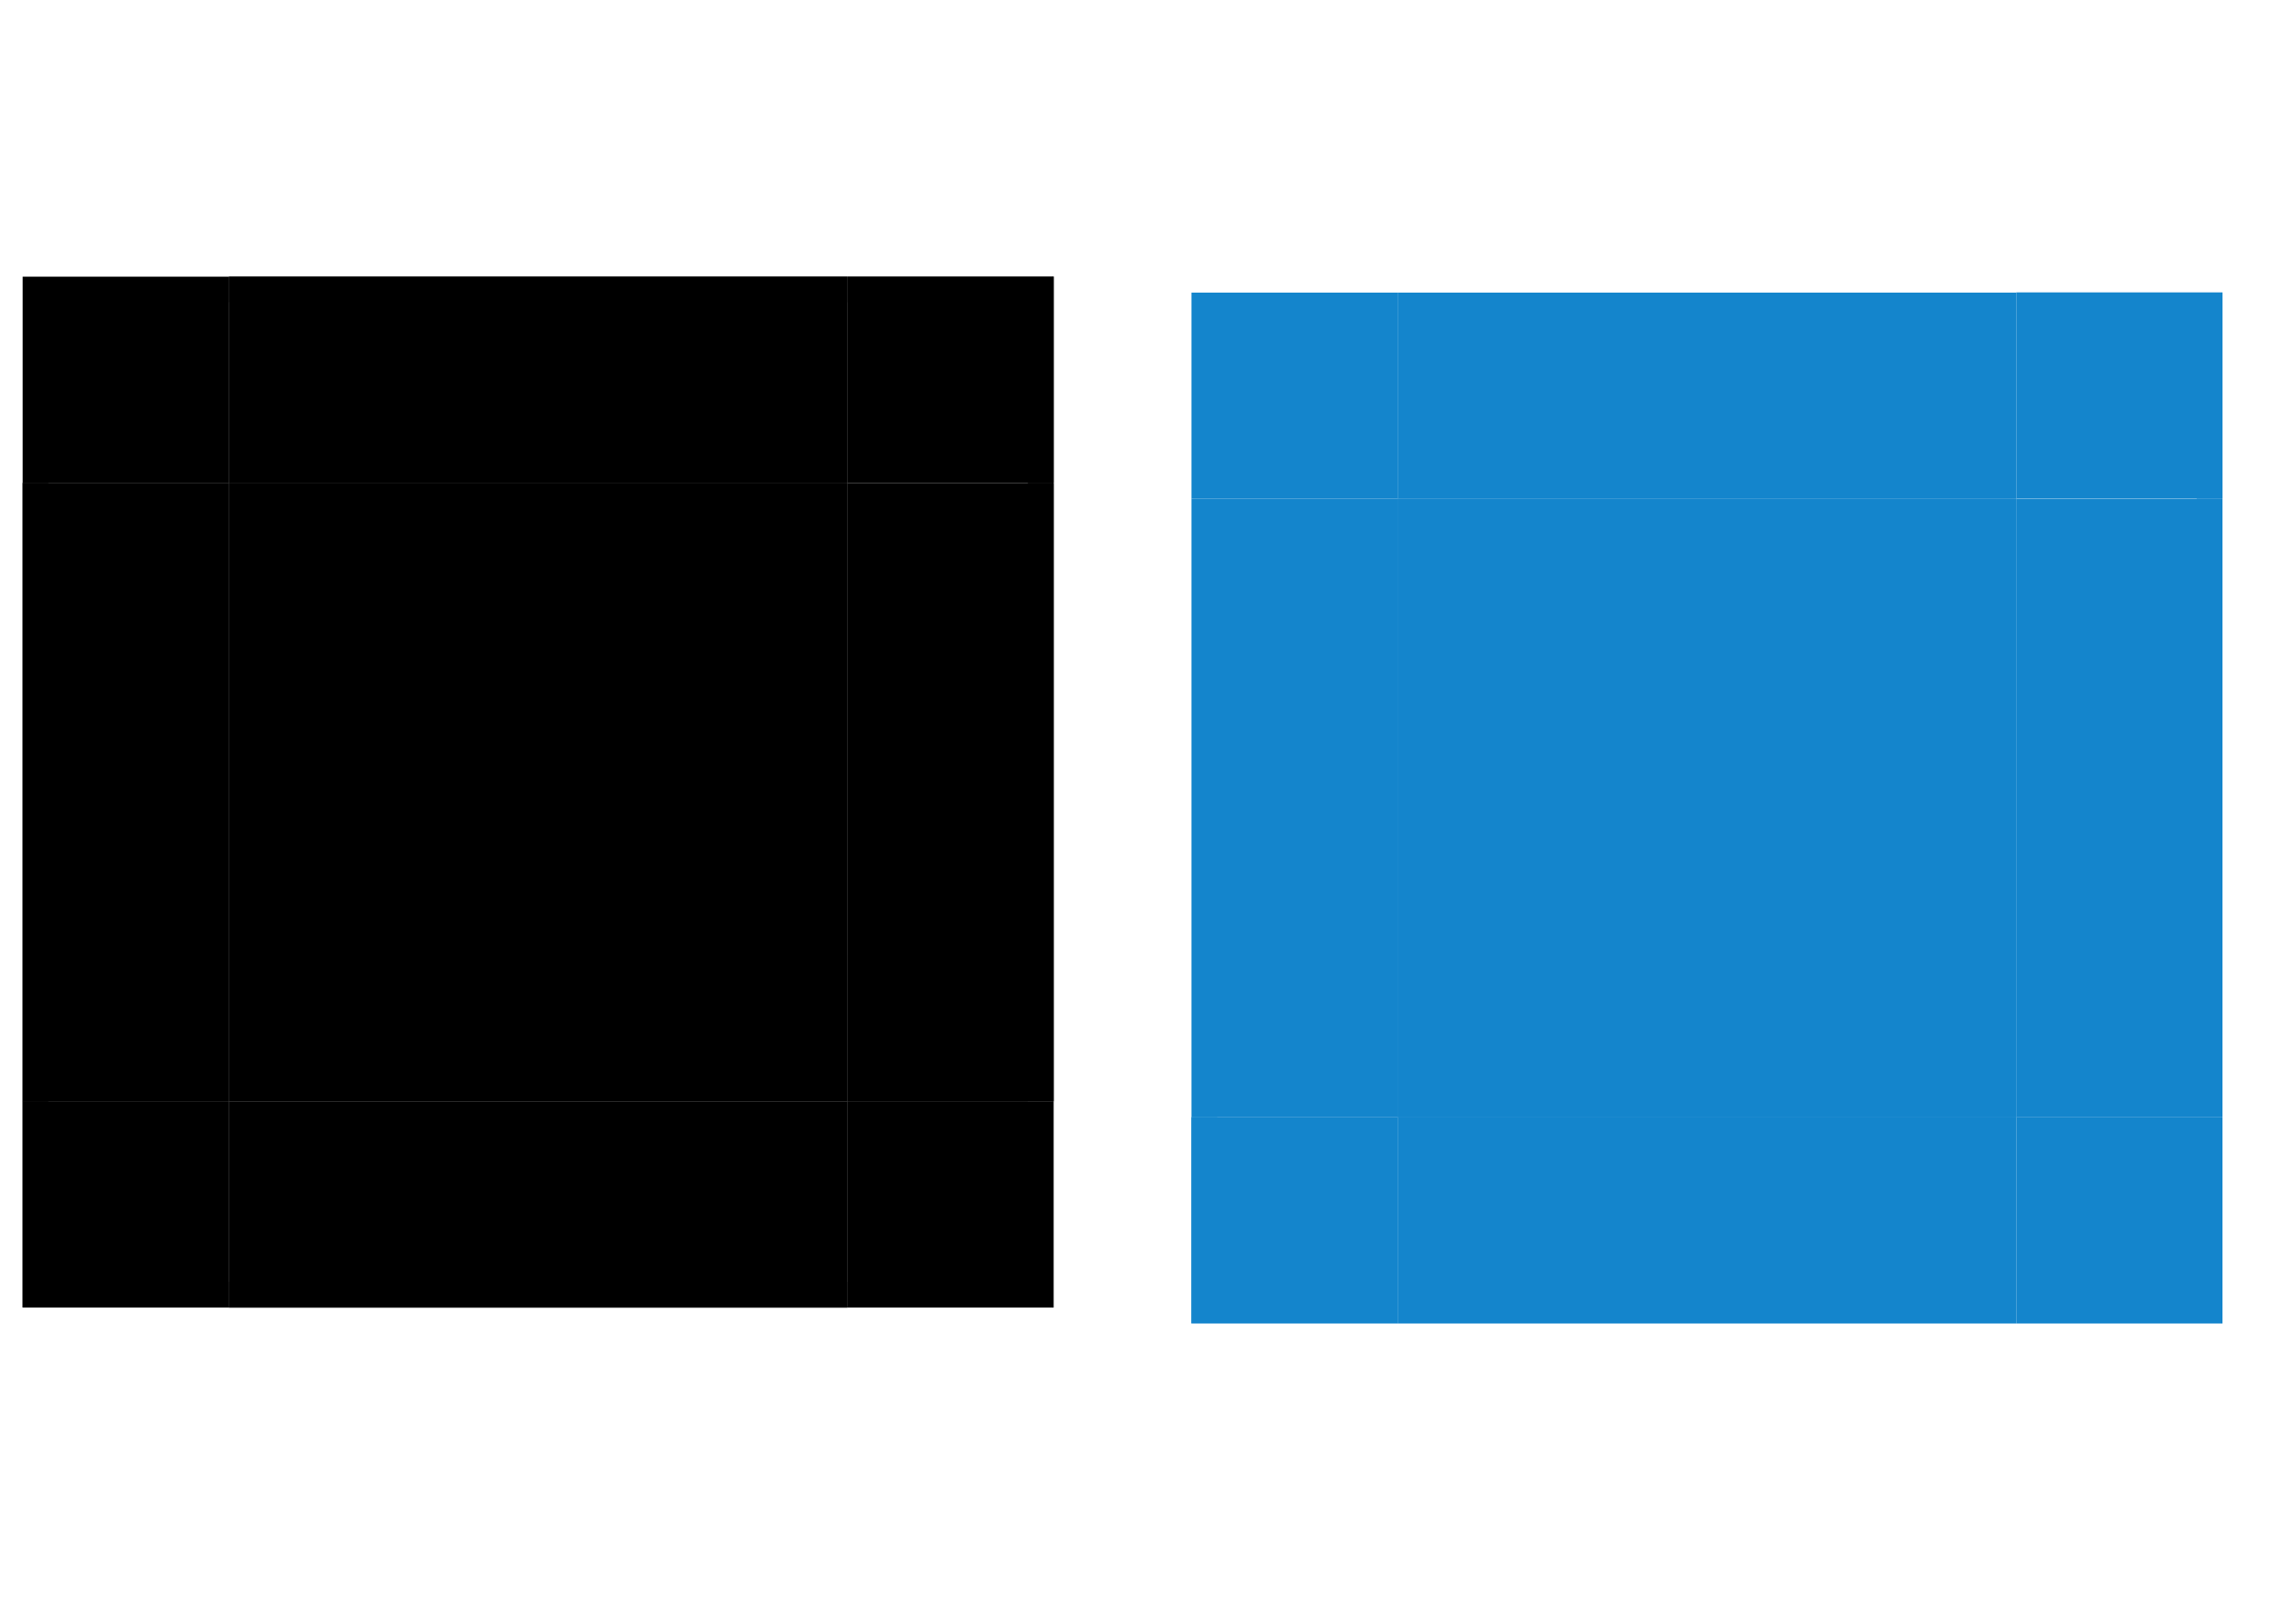 <?xml version="1.0" encoding="UTF-8" standalone="no"?>
<!-- Created with Inkscape (http://www.inkscape.org/) -->

<svg
   xmlns:osb="http://www.openswatchbook.org/uri/2009/osb"
   xmlns:dc="http://purl.org/dc/elements/1.1/"
   xmlns:cc="http://creativecommons.org/ns#"
   xmlns:rdf="http://www.w3.org/1999/02/22-rdf-syntax-ns#"
   xmlns:svg="http://www.w3.org/2000/svg"
   xmlns="http://www.w3.org/2000/svg"
   xmlns:xlink="http://www.w3.org/1999/xlink"
   xmlns:sodipodi="http://sodipodi.sourceforge.net/DTD/sodipodi-0.dtd"
   xmlns:inkscape="http://www.inkscape.org/namespaces/inkscape"
   id="svg2"
   width="89"
   viewBox="0 0 89 63"
   version="1.1"
   height="63"
   inkscape:version="0.92.1 r"
   sodipodi:docname="button.svg">
  <sodipodi:namedview
     pagecolor="#ffffff"
     bordercolor="#666666"
     borderopacity="1"
     objecttolerance="10"
     gridtolerance="10"
     guidetolerance="10"
     inkscape:pageopacity="0"
     inkscape:pageshadow="2"
     inkscape:window-width="1709"
     inkscape:window-height="997"
     id="namedview4532"
     showgrid="false"
     inkscape:zoom="12.944953"
     inkscape:cx="72.872024"
     inkscape:cy="34.105542"
     inkscape:current-layer="svg2"
     inkscape:measure-start="0,0"
     inkscape:measure-end="0,0"
     inkscape:pagecheckerboard="true"
     inkscape:window-x="84"
     inkscape:window-y="73"
     inkscape:window-maximized="0" />
  <defs
     id="defs4">
    <linearGradient
       id="linearGradient2237"
       osb:paint="solid">
      <stop
         style="stop-color:#000000;stop-opacity:1;"
         offset="0"
         id="stop2235" />
    </linearGradient>
    <linearGradient
       id="linearGradient2231"
       osb:paint="solid">
      <stop
         style="stop-color:#2a2a2a;stop-opacity:1;"
         offset="0"
         id="stop2229" />
    </linearGradient>
    <linearGradient
       id="linearGradient6136"
       osb:paint="solid">
      <stop
         style="stop-color:#4c616e;stop-opacity:1;"
         offset="0"
         id="stop6134" />
    </linearGradient>
    <linearGradient
       id="linearGradient6130"
       osb:paint="solid">
      <stop
         style="stop-color:#1b1b1b;stop-opacity:1;"
         offset="0"
         id="stop6128" />
    </linearGradient>
    <linearGradient
       id="linearGradient6124"
       osb:paint="solid">
      <stop
         style="stop-color:#2a2a2a;stop-opacity:1;"
         offset="0"
         id="stop6122" />
    </linearGradient>
    <linearGradient
       id="linearGradient6118"
       osb:paint="solid">
      <stop
         style="stop-color:#2a2a2a;stop-opacity:1;"
         offset="0"
         id="stop6116" />
    </linearGradient>
    <linearGradient
       id="linearGradient6112"
       osb:paint="solid">
      <stop
         style="stop-color:#2a2a2a;stop-opacity:1;"
         offset="0"
         id="stop6110" />
    </linearGradient>
    <linearGradient
       id="linearGradient6106"
       osb:paint="solid">
      <stop
         style="stop-color:#2a2a2a;stop-opacity:1;"
         offset="0"
         id="stop6104" />
    </linearGradient>
    <linearGradient
       id="linearGradient6100"
       osb:paint="solid">
      <stop
         style="stop-color:#2a2a2a;stop-opacity:1;"
         offset="0"
         id="stop6098" />
    </linearGradient>
    <linearGradient
       id="linearGradient6094"
       osb:paint="solid">
      <stop
         style="stop-color:#2a2a2a;stop-opacity:1;"
         offset="0"
         id="stop6092" />
    </linearGradient>
    <linearGradient
       id="linearGradient6088"
       osb:paint="solid">
      <stop
         style="stop-color:#2a2a2a;stop-opacity:1;"
         offset="0"
         id="stop6086" />
    </linearGradient>
    <linearGradient
       id="linearGradient6082"
       osb:paint="solid">
      <stop
         style="stop-color:#2a2a2a;stop-opacity:1;"
         offset="0"
         id="stop6080" />
    </linearGradient>
    <linearGradient
       id="normal-0"
       osb:paint="solid">
      <stop
         style="stop-color:#000000;stop-opacity:1;"
         offset="0"
         id="stop6074" />
    </linearGradient>
    <linearGradient
       id="hoverdar-7"
       osb:paint="solid">
      <stop
         style="stop-color:#425561;stop-opacity:1;"
         offset="0"
         id="stop5232" />
    </linearGradient>
    <linearGradient
       id="focus-3"
       osb:paint="solid">
      <stop
         style="stop-color:#ef5ade;stop-opacity:1;"
         offset="0"
         id="stop5440" />
    </linearGradient>
    <linearGradient
       id="hoverborderdark-4"
       osb:paint="solid">
      <stop
         style="stop-color:#1b313d;stop-opacity:1;"
         offset="0"
         id="stop5352" />
    </linearGradient>
    <linearGradient
       id="hoverborder-8"
       osb:paint="solid">
      <stop
         style="stop-color:#1485cc;stop-opacity:1;"
         offset="0"
         id="stop5208" />
    </linearGradient>
    <linearGradient
       id="linearGradient4916"
       osb:paint="solid">
      <stop
         style="stop-color:#363636;stop-opacity:1;"
         offset="0"
         id="stop4914" />
    </linearGradient>
    <linearGradient
       id="linearGradient4890"
       osb:paint="solid">
      <stop
         style="stop-color:#363636;stop-opacity:1;"
         offset="0"
         id="stop4888" />
    </linearGradient>
    <linearGradient
       id="pressedborderlight-2"
       osb:paint="solid">
      <stop
         style="stop-color:#000000;stop-opacity:1;"
         offset="0"
         id="stop4850" />
    </linearGradient>
    <linearGradient
       id="linearGradient4842"
       osb:paint="solid">
      <stop
         style="stop-color:#2a2a2a;stop-opacity:1;"
         offset="0"
         id="stop4840" />
    </linearGradient>
    <linearGradient
       id="pressedborderdark-5"
       osb:paint="solid">
      <stop
         style="stop-color:#000000;stop-opacity:1;"
         offset="0"
         id="stop4834" />
    </linearGradient>
    <linearGradient
       id="linearGradient5365"
       osb:paint="solid">
      <stop
         style="stop-color:#000000;stop-opacity:1;"
         offset="0"
         id="stop5363" />
    </linearGradient>
    <linearGradient
       inkscape:collect="always"
       id="linearGradient5242">
      <stop
         style="stop-color:#272727;stop-opacity:1"
         offset="0"
         id="stop5238" />
      <stop
         id="stop5246"
         offset="0.473"
         style="stop-color:#2c2c2c;stop-opacity:1" />
      <stop
         style="stop-color:#2a2a2a;stop-opacity:1"
         offset="1"
         id="stop5240" />
    </linearGradient>
    <linearGradient
       id="pressed_border-0"
       osb:paint="solid">
      <stop
         style="stop-color:#000000;stop-opacity:0.722;"
         offset="0"
         id="stop4753" />
    </linearGradient>
    <linearGradient
       id="normal-border-0"
       osb:paint="solid">
      <stop
         style="stop-color:#000000;stop-opacity:0.718;"
         offset="0"
         id="stop4715" />
    </linearGradient>
    <linearGradient
       id="Pressed-7"
       osb:paint="solid">
      <stop
         id="stop7502"
         offset="0"
         stop-opacity=".894"
         style="stop-color:#000000;stop-opacity:0.721;" />
    </linearGradient>
    <linearGradient
       id="linearGradient4166-7"
       x1="395"
       x2="395"
       gradientTransform="translate(-501.414,-590.28)"
       gradientUnits="userSpaceOnUse"
       y2="608.36"
       y1="622.36">
      <stop
         id="stop4162-7"
         stop-color="#fff"
         offset="0"
         stop-opacity=".176" />
      <stop
         id="stop4164-9"
         offset="1"
         stop-opacity=".118" />
    </linearGradient>
    <linearGradient
       id="linearGradient3893-0"
       x1="415"
       x2="345"
       gradientUnits="userSpaceOnUse"
       y2="582.36"
       xlink:href="#linearGradient3887-7"
       y1="582.36" />
    <linearGradient
       id="linearGradient3887-7">
      <stop
         id="stop3889-9"
         stop-color="#fff"
         offset="0"
         stop-opacity=".392" />
      <stop
         id="stop3891-7"
         stop-color="#fff"
         offset="1"
         stop-opacity="0" />
    </linearGradient>
    <linearGradient
       id="linearGradient3917-6"
       x1="403"
       x2="403"
       gradientUnits="userSpaceOnUse"
       y2="586.36"
       xlink:href="#linearGradient3887-7"
       y1="600.36" />
    <linearGradient
       id="linearGradient3901-9"
       x1="405"
       x2="405"
       gradientTransform="matrix(1,0,0,-1,0,1178.7)"
       gradientUnits="userSpaceOnUse"
       y2="600.36"
       xlink:href="#linearGradient3887-7"
       y1="584.36" />
    <linearGradient
       id="linearGradient4094-6"
       x1="62"
       x2="62"
       gradientTransform="translate(-156.414,-7.92)"
       gradientUnits="userSpaceOnUse"
       y2="15"
       y1="5">
      <stop
         id="stop4082-8"
         stop-color="#fff"
         offset="0"
         stop-opacity=".706" />
      <stop
         id="stop4084-6"
         stop-color="#fff"
         offset="1"
         stop-opacity=".275" />
    </linearGradient>
    <linearGradient
       id="linearGradient5610"
       x1="538.36"
       x2="550.36"
       gradientUnits="userSpaceOnUse"
       y2="-131.43"
       xlink:href="#Hover-3"
       y1="-131.43" />
    <linearGradient
       id="Hover-3"
       osb:paint="solid">
      <stop
         id="stop5510"
         offset="0"
         stop-opacity=".494"
         style="stop-color:#ffffff;stop-opacity:1;" />
    </linearGradient>
    <linearGradient
       id="linearGradient5522"
       x1="550.36"
       x2="556.36"
       gradientTransform="matrix(0.5,0,0,0.5,-229.1,46.624)"
       gradientUnits="userSpaceOnUse"
       y2="-131.43"
       xlink:href="#Hover-3"
       y1="-131.43" />
    <linearGradient
       id="linearGradient5526"
       x1="550.36"
       x2="556.36"
       gradientTransform="matrix(0.5,0,0,0.5,-229.1,37.624)"
       gradientUnits="userSpaceOnUse"
       y2="-149.43"
       xlink:href="#Hover-3"
       y1="-149.43" />
    <linearGradient
       id="linearGradient5530"
       x1="532.36"
       x2="538.36"
       gradientTransform="matrix(0.5,0,0,0.5,-238.1,37.624)"
       gradientUnits="userSpaceOnUse"
       y2="-149.43"
       xlink:href="#Hover-3"
       y1="-149.43" />
    <linearGradient
       id="linearGradient5534"
       x1="532.36"
       x2="538.36"
       gradientTransform="matrix(0.5,0,0,0.5,-249.942,85.48)"
       gradientUnits="userSpaceOnUse"
       y2="-131.43"
       xlink:href="#Hover-3"
       y1="-131.43" />
    <linearGradient
       id="linearGradient5514"
       x1="134.43"
       x2="146.43"
       gradientTransform="matrix(2,0,0,2,-272.844,-1062.081)"
       gradientUnits="userSpaceOnUse"
       y2="544.36"
       xlink:href="#Hover-3"
       y1="544.36" />
    <linearGradient
       id="linearGradient7506"
       x1="128.43"
       x2="134.43"
       gradientUnits="userSpaceOnUse"
       y2="544.36"
       xlink:href="#Pressed-7"
       y1="544.36" />
    <linearGradient
       id="linearGradient7514"
       x1="602.36"
       x2="608.36"
       gradientTransform="matrix(0.5,0,0,0.5,-255.1,220.414)"
       gradientUnits="userSpaceOnUse"
       y2="-565"
       xlink:href="#Pressed-7"
       y1="-565" />
    <linearGradient
       id="linearGradient7516"
       x1="602.36"
       x2="608.36"
       gradientTransform="matrix(0.5,0,0,0.5,-255.1,211.414)"
       gradientUnits="userSpaceOnUse"
       y2="-583"
       xlink:href="#Pressed-7"
       y1="-583" />
    <linearGradient
       id="linearGradient7518"
       x1="584.36"
       x2="590.36"
       gradientTransform="matrix(0.5,0,0,0.5,-264.1,211.414)"
       gradientUnits="userSpaceOnUse"
       y2="-583"
       xlink:href="#Pressed-7"
       y1="-583" />
    <linearGradient
       id="linearGradient7520"
       x1="584.36"
       x2="590.36"
       gradientTransform="matrix(0.5,0,0,0.5,-264.1,220.414)"
       gradientUnits="userSpaceOnUse"
       y2="-565"
       xlink:href="#Pressed-7"
       y1="-565" />
    <linearGradient
       id="linearGradient7522"
       x1="568"
       x2="580"
       gradientUnits="userSpaceOnUse"
       y2="596.36"
       xlink:href="#Pressed-7"
       y1="596.36"
       gradientTransform="matrix(2,0,0,2,-1106.212,-1166.743)" />
    <linearGradient
       inkscape:collect="always"
       xlink:href="#hoverborder-8"
       id="linearGradient5220"
       gradientUnits="userSpaceOnUse"
       x1="-6.302"
       y1="-147.099"
       x2="17.698"
       y2="-147.099" />
    <linearGradient
       inkscape:collect="always"
       xlink:href="#hoverborder-8"
       id="linearGradient5228"
       gradientUnits="userSpaceOnUse"
       x1="-6.302"
       y1="-147.099"
       x2="17.698"
       y2="-147.099" />
    <linearGradient
       inkscape:collect="always"
       xlink:href="#hoverborder-8"
       id="linearGradient5236"
       gradientUnits="userSpaceOnUse"
       x1="-6.302"
       y1="-147.099"
       x2="17.698"
       y2="-147.099" />
    <linearGradient
       inkscape:collect="always"
       xlink:href="#hoverborder-8"
       id="linearGradient5240"
       gradientUnits="userSpaceOnUse"
       gradientTransform="translate(-23.389,-51.981)"
       x1="14.194"
       y1="-95.62"
       x2="15.194"
       y2="-95.62" />
    <linearGradient
       inkscape:collect="always"
       xlink:href="#hoverborder-8"
       id="linearGradient5252"
       gradientUnits="userSpaceOnUse"
       gradientTransform="translate(-23.389,-51.981)"
       x1="14.194"
       y1="-95.62"
       x2="15.194"
       y2="-95.62" />
    <linearGradient
       inkscape:collect="always"
       xlink:href="#hoverborder-8"
       id="linearGradient5260"
       gradientUnits="userSpaceOnUse"
       gradientTransform="translate(-23.389,-51.981)"
       x1="14.194"
       y1="-95.62"
       x2="15.194"
       y2="-95.62" />
    <linearGradient
       inkscape:collect="always"
       xlink:href="#hoverborder-8"
       id="linearGradient5268"
       gradientUnits="userSpaceOnUse"
       gradientTransform="translate(-23.389,-51.981)"
       x1="14.194"
       y1="-95.62"
       x2="15.194"
       y2="-95.62" />
    <linearGradient
       inkscape:collect="always"
       xlink:href="#linearGradient5242"
       id="linearGradient5332"
       gradientUnits="userSpaceOnUse"
       gradientTransform="translate(-28.895,-57.374)"
       x1="7.645"
       y1="14.657"
       x2="7.645"
       y2="38.621" />
    <linearGradient
       inkscape:collect="always"
       xlink:href="#pressedborderlight-2"
       id="linearGradient5334"
       gradientUnits="userSpaceOnUse"
       x1="54.493"
       y1="8.499"
       x2="78.493"
       y2="8.499" />
    <linearGradient
       inkscape:collect="always"
       xlink:href="#pressedborderdark-5"
       id="linearGradient5336"
       gradientUnits="userSpaceOnUse"
       x1="54.493"
       y1="8.499"
       x2="78.493"
       y2="8.499" />
    <linearGradient
       inkscape:collect="always"
       xlink:href="#pressedborderdark-5"
       id="linearGradient5338"
       gradientUnits="userSpaceOnUse"
       x1="54.493"
       y1="8.499"
       x2="78.493"
       y2="8.499" />
    <linearGradient
       inkscape:collect="always"
       xlink:href="#pressedborderlight-2"
       id="linearGradient5340"
       gradientUnits="userSpaceOnUse"
       x1="-51.503"
       y1="-13.403"
       x2="-43.503"
       y2="-13.403" />
    <linearGradient
       inkscape:collect="always"
       xlink:href="#pressedborderdark-5"
       id="linearGradient5342"
       gradientUnits="userSpaceOnUse"
       x1="-51.503"
       y1="-13.403"
       x2="-43.503"
       y2="-13.403" />
    <linearGradient
       inkscape:collect="always"
       xlink:href="#pressedborderdark-5"
       id="linearGradient5344"
       gradientUnits="userSpaceOnUse"
       x1="-51.503"
       y1="-13.403"
       x2="-43.503"
       y2="-13.403" />
    <linearGradient
       inkscape:collect="always"
       xlink:href="#pressedborderlight-2"
       id="linearGradient5346"
       gradientUnits="userSpaceOnUse"
       x1="46.225"
       y1="47.345"
       x2="47.225"
       y2="47.345" />
    <linearGradient
       inkscape:collect="always"
       xlink:href="#pressedborderlight-2"
       id="linearGradient5348"
       gradientUnits="userSpaceOnUse"
       x1="-51.503"
       y1="-13.403"
       x2="-43.503"
       y2="-13.403" />
    <linearGradient
       inkscape:collect="always"
       xlink:href="#pressedborderdark-5"
       id="linearGradient5350"
       gradientUnits="userSpaceOnUse"
       x1="46.225"
       y1="47.345"
       x2="47.225"
       y2="47.345" />
    <linearGradient
       inkscape:collect="always"
       xlink:href="#pressedborderlight-2"
       id="linearGradient5356"
       x1="54.493"
       y1="8.499"
       x2="78.493"
       y2="8.499"
       gradientUnits="userSpaceOnUse" />
    <linearGradient
       inkscape:collect="always"
       xlink:href="#hoverborder-8"
       id="linearGradient5237"
       x1="-6.302"
       y1="-147.099"
       x2="17.698"
       y2="-147.099"
       gradientUnits="userSpaceOnUse" />
    <linearGradient
       inkscape:collect="always"
       xlink:href="#normal-0"
       id="linearGradient6078"
       x1="-32.879"
       y1="-30.735"
       x2="-8.879"
       y2="-30.735"
       gradientUnits="userSpaceOnUse" />
    <linearGradient
       inkscape:collect="always"
       xlink:href="#normal-0"
       id="linearGradient6084"
       x1="54.493"
       y1="11.999"
       x2="78.493"
       y2="11.999"
       gradientUnits="userSpaceOnUse" />
    <linearGradient
       inkscape:collect="always"
       xlink:href="#normal-0"
       id="linearGradient6090"
       x1="-50.503"
       y1="-13.903"
       x2="-43.503"
       y2="-13.903"
       gradientUnits="userSpaceOnUse" />
    <linearGradient
       inkscape:collect="always"
       xlink:href="#normal-0"
       id="linearGradient6096"
       x1="54.493"
       y1="11.999"
       x2="78.493"
       y2="11.999"
       gradientUnits="userSpaceOnUse" />
    <linearGradient
       inkscape:collect="always"
       xlink:href="#normal-0"
       id="linearGradient6102"
       x1="-50.503"
       y1="-13.903"
       x2="-43.503"
       y2="-13.903"
       gradientUnits="userSpaceOnUse" />
    <linearGradient
       inkscape:collect="always"
       xlink:href="#normal-0"
       id="linearGradient6108"
       x1="54.493"
       y1="11.999"
       x2="78.493"
       y2="11.999"
       gradientUnits="userSpaceOnUse" />
    <linearGradient
       inkscape:collect="always"
       xlink:href="#normal-0"
       id="linearGradient6114"
       x1="-50.503"
       y1="-13.903"
       x2="-43.503"
       y2="-13.903"
       gradientUnits="userSpaceOnUse" />
    <linearGradient
       inkscape:collect="always"
       xlink:href="#normal-0"
       id="linearGradient6120"
       x1="54.493"
       y1="11.999"
       x2="78.493"
       y2="11.999"
       gradientUnits="userSpaceOnUse" />
    <linearGradient
       inkscape:collect="always"
       xlink:href="#normal-0"
       id="linearGradient6126"
       x1="-50.503"
       y1="-13.903"
       x2="-43.503"
       y2="-13.903"
       gradientUnits="userSpaceOnUse" />
    <linearGradient
       inkscape:collect="always"
       xlink:href="#hoverborder-8"
       id="linearGradient6138"
       x1="114.912"
       y1="4.964"
       x2="138.913"
       y2="4.964"
       gradientUnits="userSpaceOnUse" />
    <linearGradient
       inkscape:collect="always"
       xlink:href="#hoverborder-8"
       id="linearGradient2239"
       x1="46.225"
       y1="47.349"
       x2="54.225"
       y2="47.349"
       gradientUnits="userSpaceOnUse" />
    <linearGradient
       inkscape:collect="always"
       xlink:href="#hoverborder-8"
       id="linearGradient2241"
       x1="46.225"
       y1="47.349"
       x2="54.225"
       y2="47.349"
       gradientUnits="userSpaceOnUse" />
    <linearGradient
       inkscape:collect="always"
       xlink:href="#hoverborder-8"
       id="linearGradient2243"
       x1="43.503"
       y1="13.403"
       x2="51.503"
       y2="13.403"
       gradientUnits="userSpaceOnUse" />
    <linearGradient
       inkscape:collect="always"
       xlink:href="#hoverborder-8"
       id="linearGradient2245"
       x1="43.503"
       y1="13.403"
       x2="51.503"
       y2="13.403"
       gradientUnits="userSpaceOnUse" />
    <linearGradient
       inkscape:collect="always"
       xlink:href="#hoverborder-8"
       id="linearGradient2247"
       x1="54.493"
       y1="11.999"
       x2="78.493"
       y2="11.999"
       gradientUnits="userSpaceOnUse" />
    <linearGradient
       inkscape:collect="always"
       xlink:href="#hoverborder-8"
       id="linearGradient2249"
       x1="54.493"
       y1="11.999"
       x2="78.493"
       y2="11.999"
       gradientUnits="userSpaceOnUse" />
    <linearGradient
       inkscape:collect="always"
       xlink:href="#hoverborder-8"
       id="linearGradient2251"
       x1="54.493"
       y1="11.999"
       x2="78.493"
       y2="11.999"
       gradientUnits="userSpaceOnUse" />
    <linearGradient
       inkscape:collect="always"
       xlink:href="#hoverborder-8"
       id="linearGradient2253"
       x1="54.493"
       y1="11.999"
       x2="78.493"
       y2="11.999"
       gradientUnits="userSpaceOnUse" />
    <linearGradient
       inkscape:collect="always"
       xlink:href="#hoverborder-8"
       id="linearGradient2255"
       x1="-78.225"
       y1="-31.353"
       x2="-54.225"
       y2="-31.353"
       gradientUnits="userSpaceOnUse" />
    <linearGradient
       inkscape:collect="always"
       xlink:href="#hoverborder-8"
       id="linearGradient2257"
       x1="-78.225"
       y1="-31.353"
       x2="-54.225"
       y2="-31.353"
       gradientUnits="userSpaceOnUse" />
  </defs>
  <rect
     id="hover-center"
     y="-7.036"
     x="114.912"
     width="24"
     height="24"
     style="fill:url(#linearGradient6138);fill-opacity:1;fill-rule:evenodd;stroke-width:2;opacity:1" />
  <rect
     id="rect5385"
     y="-43.353"
     x="-78.225"
     width="24"
     height="24"
     style="fill:url(#linearGradient2257);fill-opacity:1.0;fill-rule:evenodd;stroke-width:2"
     transform="scale(-1)" />
  <rect
     style="fill:url(#linearGradient2255);fill-opacity:1.0;fill-rule:evenodd;stroke-width:2"
     height="24"
     width="24"
     x="-78.225"
     y="-43.353"
     id="pressed-center"
     transform="scale(-1)" />
  <g
     id="pressed-top"
     transform="translate(-0.268,3.354)"
     style="fill:url(#linearGradient2253);fill-opacity:1.0">
    <rect
       style="fill:url(#linearGradient2253);fill-opacity:1.0;fill-rule:evenodd;stroke-width:1.155"
       height="8"
       width="24"
       x="54.493"
       y="7.999"
       id="rect4804" />
    <rect
       id="rect4806"
       y="7.999"
       x="54.493"
       width="24"
       height="1"
       style="fill:url(#linearGradient2253);fill-opacity:1.0;fill-rule:evenodd;stroke-width:0.408" />
  </g>
  <g
     id="pressed-left"
     transform="rotate(-90,68.036,29.81)"
     style="fill:url(#linearGradient2251);fill-opacity:1.0">
    <rect
       id="rect4812"
       y="7.999"
       x="54.493"
       width="24"
       height="8"
       style="fill:url(#linearGradient2251);fill-opacity:1.0;fill-rule:evenodd;stroke-width:1.155" />
    <rect
       style="fill:url(#linearGradient2251);fill-opacity:1.0;fill-rule:evenodd;stroke-width:0.408"
       height="1"
       width="24"
       x="54.493"
       y="7.999"
       id="rect4814" />
  </g>
  <g
     transform="matrix(0,-1,-1,0,94.224,97.846)"
     id="pressed-right"
     style="fill:url(#linearGradient2249);fill-opacity:1.0">
    <rect
       style="fill:url(#linearGradient2249);fill-opacity:1.0;fill-rule:evenodd;stroke-width:1.155"
       height="8"
       width="24"
       x="54.493"
       y="7.999"
       id="rect4818" />
    <rect
       id="rect4820"
       y="7.999"
       x="54.493"
       width="24"
       height="1"
       style="fill:url(#linearGradient2249);fill-opacity:1.0;fill-rule:evenodd;stroke-width:0.408" />
  </g>
  <g
     id="pressed-bottom"
     transform="matrix(1,0,0,-1,-0.268,59.352)"
     style="fill:url(#linearGradient2247);fill-opacity:1.0">
    <rect
       id="rect4824"
       y="7.999"
       x="54.493"
       width="24"
       height="8"
       style="fill:url(#linearGradient2247);fill-opacity:1.0;fill-rule:evenodd;stroke-width:1.155" />
    <rect
       style="fill:url(#linearGradient2247);fill-opacity:1.0;fill-rule:evenodd;stroke-width:0.408"
       height="1"
       width="24"
       x="54.493"
       y="7.999"
       id="rect4826" />
  </g>
  <g
     id="pressed-topleft"
     transform="matrix(-1,0,0,1,97.728,1.95)"
     style="fill:url(#linearGradient2245);fill-opacity:1.0">
    <rect
       style="fill:url(#linearGradient2245);fill-opacity:1.0;fill-rule:evenodd;stroke-width:0.667"
       height="8"
       width="8"
       x="-51.503"
       y="-17.403"
       id="rect4830"
       transform="scale(-1)" />
    <rect
       transform="scale(-1)"
       id="rect4832"
       y="-17.403"
       x="-50.503"
       width="7"
       height="7"
       style="fill:url(#linearGradient2245);fill-opacity:1.0;fill-rule:evenodd;stroke-width:0.583" />
  </g>
  <g
     transform="matrix(1,0,0,-1,34.722,60.756)"
     id="pressed-bottomright"
     style="fill:url(#linearGradient2243);fill-opacity:1.0">
    <rect
       transform="scale(-1)"
       id="rect4856"
       y="-17.403"
       x="-51.503"
       width="8"
       height="8"
       style="fill:url(#linearGradient2243);fill-opacity:1.0;fill-rule:evenodd;stroke-width:0.667" />
    <rect
       style="fill:url(#linearGradient2243);fill-opacity:1.0;fill-rule:evenodd;stroke-width:0.583"
       height="7"
       width="7"
       x="-50.503"
       y="-17.403"
       id="rect4858"
       transform="scale(-1)" />
  </g>
  <path
     style="opacity:1;fill:#363636;fill-opacity:1;fill-rule:evenodd;stroke:none;stroke-width:2.384;stroke-linecap:round;stroke-linejoin:miter;stroke-miterlimit:4;stroke-dasharray:none;stroke-opacity:1"
     d="m 94.816,49.662 v 8 h 0.01 l 0.99,-0.992 v -7.008 z"
     id="rect4882"
     inkscape:connector-curvature="0" />
  <g
     id="pressed-bottomleft"
     style="fill:url(#linearGradient2241);fill-opacity:1.0">
    <g
       transform="rotate(-180,48.864,30.378)"
       id="g4868"
       style="fill:url(#linearGradient2241);fill-opacity:1.0">
      <rect
         transform="scale(-1)"
         id="rect4864"
         y="-17.403"
         x="-51.503"
         width="8"
         height="8"
         style="fill:url(#linearGradient2241);fill-opacity:1.0;fill-rule:evenodd;stroke-width:0.667" />
      <rect
         style="fill:url(#linearGradient2241);fill-opacity:1.0;fill-rule:evenodd;stroke-width:0.583"
         height="7"
         width="7"
         x="-50.503"
         y="-17.403"
         id="rect4866"
         transform="scale(-1)" />
    </g>
    <path
       style="opacity:1;fill:url(#linearGradient2241);fill-opacity:1.0;fill-rule:evenodd;stroke:none;stroke-width:2.384;stroke-linecap:round;stroke-linejoin:miter;stroke-miterlimit:4;stroke-dasharray:none;stroke-opacity:1"
       d="m 46.225,43.345 v 8 h 0.01 l 0.99,-0.992 v -7.008 z"
       id="path4886"
       inkscape:connector-curvature="0" />
  </g>
  <g
     id="pressed-topright"
     transform="rotate(-180,66.225,31.349)"
     style="fill:url(#linearGradient2239);fill-opacity:1.0">
    <g
       id="g4904"
       transform="rotate(-180,48.864,30.378)"
       style="fill:url(#linearGradient2239);fill-opacity:1.0">
      <rect
         style="fill:url(#linearGradient2239);fill-opacity:1.0;fill-rule:evenodd;stroke-width:0.667"
         height="8"
         width="8"
         x="-51.503"
         y="-17.403"
         id="rect4900"
         transform="scale(-1)" />
      <rect
         transform="scale(-1)"
         id="rect4902"
         y="-17.403"
         x="-50.503"
         width="7"
         height="7"
         style="fill:url(#linearGradient2239);fill-opacity:1.0;fill-rule:evenodd;stroke-width:0.583" />
    </g>
    <path
       inkscape:connector-curvature="0"
       id="path4906"
       d="m 46.225,43.345 v 8 h 0.01 l 0.99,-0.992 v -7.008 z"
       style="opacity:1;fill:url(#linearGradient2239);fill-opacity:1.0;fill-rule:evenodd;stroke:none;stroke-width:2.384;stroke-linecap:round;stroke-linejoin:miter;stroke-miterlimit:4;stroke-dasharray:none;stroke-opacity:1" />
  </g>
  <g
     id="hover-right"
     transform="translate(-7.686,-0.734)"
     style="opacity:1">
    <rect
       transform="rotate(90)"
       id="rect5206"
       y="-154.599"
       x="-6.302"
       width="24"
       height="8"
       style="fill:none;fill-opacity:1;fill-rule:evenodd;stroke-width:1.155" />
    <rect
       style="fill:url(#linearGradient5237);fill-opacity:1;fill-rule:evenodd;stroke-width:0.408"
       height="1"
       width="24"
       x="-6.302"
       y="-147.599"
       id="rect5200"
       transform="rotate(90)" />
  </g>
  <g
     transform="matrix(-1,0,0,1,261.511,-0.734)"
     id="hover-left"
     style="opacity:1">
    <rect
       style="fill:none;fill-opacity:1;fill-rule:evenodd;stroke-width:1.155"
       height="8"
       width="24"
       x="-6.302"
       y="-154.599"
       id="rect5214"
       transform="rotate(90)" />
    <rect
       transform="rotate(90)"
       id="rect5216"
       y="-147.599"
       x="-6.302"
       width="24"
       height="1"
       style="fill:url(#linearGradient5220);fill-opacity:1;fill-rule:evenodd;stroke-width:0.408" />
  </g>
  <g
     id="hover-bottom"
     transform="matrix(0,1,1,0,121.215,-129.635)"
     style="opacity:1">
    <rect
       transform="rotate(90)"
       id="rect5222"
       y="-154.599"
       x="-6.302"
       width="24"
       height="8"
       style="fill:none;fill-opacity:1;fill-rule:evenodd;stroke-width:1.155" />
    <rect
       style="fill:url(#linearGradient5228);fill-opacity:1;fill-rule:evenodd;stroke-width:0.408"
       height="1"
       width="24"
       x="-6.302"
       y="-147.599"
       id="rect5224"
       transform="rotate(90)" />
  </g>
  <g
     transform="rotate(-90,130.389,9.174)"
     id="hover-top"
     style="opacity:1">
    <rect
       style="fill:none;fill-opacity:1;fill-rule:evenodd;stroke-width:1.155"
       height="8"
       width="24"
       x="-6.302"
       y="-154.599"
       id="rect5230"
       transform="rotate(90)" />
    <rect
       transform="rotate(90)"
       id="rect5232"
       y="-147.599"
       x="-6.302"
       width="24"
       height="1"
       style="fill:url(#linearGradient5236);fill-opacity:1;fill-rule:evenodd;stroke-width:0.408" />
  </g>
  <g
     id="hover-topright"
     transform="translate(-8.189,1.159)"
     style="opacity:1">
    <rect
       transform="rotate(90)"
       id="rect5270"
       y="-155.101"
       x="-16.195"
       width="8"
       height="8"
       style="fill:none;fill-opacity:1;fill-rule:evenodd;stroke-width:0.667" />
    <rect
       style="fill:url(#linearGradient5240);fill-opacity:1;fill-rule:evenodd;stroke-width:0.083"
       height="1"
       width="1"
       x="-9.195"
       y="-148.101"
       id="rect5238"
       transform="rotate(90)" />
  </g>
  <g
     transform="matrix(1,0,0,-1,-8.189,8.769)"
     id="hover-bottomright"
     style="opacity:1">
    <rect
       style="fill:none;fill-opacity:1;fill-rule:evenodd;stroke-width:0.667"
       height="8"
       width="8"
       x="-16.195"
       y="-155.101"
       id="rect5246"
       transform="rotate(90)" />
    <rect
       transform="rotate(90)"
       id="rect5248"
       y="-148.101"
       x="-9.195"
       width="1"
       height="1"
       style="fill:url(#linearGradient5252);fill-opacity:1;fill-rule:evenodd;stroke-width:0.083" />
  </g>
  <g
     id="hover-bottomleft"
     transform="rotate(-180,131.007,4.385)"
     style="opacity:1">
    <rect
       transform="rotate(90)"
       id="rect5254"
       y="-155.101"
       x="-16.195"
       width="8"
       height="8"
       style="fill:none;fill-opacity:1;fill-rule:evenodd;stroke-width:0.667" />
    <rect
       style="fill:url(#linearGradient5260);fill-opacity:1;fill-rule:evenodd;stroke-width:0.083"
       height="1"
       width="1"
       x="-9.195"
       y="-148.101"
       id="rect5256"
       transform="rotate(90)" />
  </g>
  <g
     transform="matrix(-1,0,0,1,262.014,1.159)"
     id="hover-topleft"
     style="opacity:1">
    <rect
       style="fill:none;fill-opacity:1;fill-rule:evenodd;stroke-width:0.667"
       height="8"
       width="8"
       x="-16.195"
       y="-155.101"
       id="rect5262"
       transform="rotate(90)" />
    <rect
       transform="rotate(90)"
       id="rect5264"
       y="-148.101"
       x="-9.195"
       width="1"
       height="1"
       style="fill:url(#linearGradient5268);fill-opacity:1;fill-rule:evenodd;stroke-width:0.083" />
  </g>
  <rect
     transform="scale(-1)"
     style="fill:url(#linearGradient5332);fill-opacity:1;fill-rule:evenodd;stroke-width:2"
     height="24"
     width="24"
     x="-32.879"
     y="-42.735"
     id="rect5272" />
  <rect
     transform="scale(-1)"
     id="normal-center"
     y="-42.735"
     x="-32.879"
     width="24"
     height="24"
     style="fill:url(#linearGradient6078);fill-opacity:1;fill-rule:evenodd;stroke-width:2" />
  <g
     transform="translate(-45.614,2.736)"
     id="normal-top">
    <rect
       id="rect5276"
       y="7.999"
       x="54.493"
       width="24"
       height="8"
       style="fill:url(#linearGradient6120);fill-opacity:1.0;fill-rule:evenodd;stroke-width:1.155" />
    <rect
       style="fill:url(#linearGradient5334);fill-opacity:1.0;fill-rule:evenodd;stroke-width:0.408"
       height="1"
       width="24"
       x="54.493"
       y="7.999"
       id="rect5278" />
  </g>
  <g
     transform="rotate(-90,45.054,52.174)"
     id="normal-left">
    <rect
       style="fill:url(#linearGradient6108);fill-opacity:1.0;fill-rule:evenodd;stroke-width:1.155"
       height="8"
       width="24"
       x="54.493"
       y="7.999"
       id="rect5282" />
    <rect
       id="rect5284"
       y="7.999"
       x="54.493"
       width="24"
       height="1"
       style="fill:url(#linearGradient5356);fill-opacity:1.0;fill-rule:evenodd;stroke-width:0.408" />
  </g>
  <g
     id="normal-right"
     transform="matrix(0,-1,-1,0,48.878,97.228)">
    <rect
       id="rect5288"
       y="7.999"
       x="54.493"
       width="24"
       height="8"
       style="fill:url(#linearGradient6084);fill-opacity:1.0;fill-rule:evenodd;stroke-width:1.155" />
    <rect
       style="fill:url(#linearGradient5336);fill-opacity:1.0;fill-rule:evenodd;stroke-width:0.408"
       height="1"
       width="24"
       x="54.493"
       y="7.999"
       id="rect5290" />
  </g>
  <g
     transform="matrix(1,0,0,-1,-45.614,58.734)"
     id="normal-bottom">
    <rect
       style="fill:url(#linearGradient6096);fill-opacity:1.0;fill-rule:evenodd;stroke-width:1.155"
       height="8"
       width="24"
       x="54.493"
       y="7.999"
       id="rect5294" />
    <rect
       id="rect5296"
       y="7.999"
       x="54.493"
       width="24"
       height="1"
       style="fill:url(#linearGradient5338);fill-opacity:1.0;fill-rule:evenodd;stroke-width:0.408" />
  </g>
  <g
     transform="matrix(-1,0,0,1,52.382,1.332)"
     id="normal-topleft">
    <rect
       transform="scale(-1)"
       id="rect5300"
       y="-17.403"
       x="-51.503"
       width="8"
       height="8"
       style="fill:url(#linearGradient5340);fill-opacity:1.0;fill-rule:evenodd;stroke-width:0.667" />
    <rect
       style="fill:url(#linearGradient6114);fill-opacity:1.0;fill-rule:evenodd;stroke-width:0.583"
       height="7"
       width="7"
       x="-50.503"
       y="-17.403"
       id="rect5302"
       transform="scale(-1)" />
  </g>
  <g
     id="normal-bottomright"
     transform="matrix(1,0,0,-1,-10.624,60.138)">
    <rect
       style="fill:url(#linearGradient5342);fill-opacity:1.0;fill-rule:evenodd;stroke-width:0.667"
       height="8"
       width="8"
       x="-51.503"
       y="-17.403"
       id="rect5306"
       transform="scale(-1)" />
    <rect
       transform="scale(-1)"
       id="rect5308"
       y="-17.403"
       x="-50.503"
       width="7"
       height="7"
       style="fill:url(#linearGradient6090);fill-opacity:1.0;fill-rule:evenodd;stroke-width:0.583" />
  </g>
  <g
     id="normal-bottomleft"
     transform="translate(-45.346,-0.618)">
    <g
       id="g5316"
       transform="rotate(-180,48.864,30.378)">
      <rect
         style="fill:url(#linearGradient5344);fill-opacity:1.0;fill-rule:evenodd;stroke-width:0.667"
         height="8"
         width="8"
         x="-51.503"
         y="-17.403"
         id="rect5312"
         transform="scale(-1)" />
      <rect
         transform="scale(-1)"
         id="rect5314"
         y="-17.403"
         x="-50.503"
         width="7"
         height="7"
         style="fill:url(#linearGradient6102);fill-opacity:1.0;fill-rule:evenodd;stroke-width:0.583" />
    </g>
    <path
       inkscape:connector-curvature="0"
       id="path5318"
       d="m 46.225,43.345 v 8 h 0.01 l 0.99,-0.992 v -7.008 z"
       style="opacity:1;fill:url(#linearGradient5346);fill-opacity:1.0;fill-rule:evenodd;stroke:none;stroke-width:2.384;stroke-linecap:round;stroke-linejoin:miter;stroke-miterlimit:4;stroke-dasharray:none;stroke-opacity:1" />
  </g>
  <g
     transform="rotate(-180,43.552,31.04)"
     id="normal-topright">
    <g
       transform="rotate(-180,48.864,30.378)"
       id="g5326">
      <rect
         transform="scale(-1)"
         id="rect5322"
         y="-17.403"
         x="-51.503"
         width="8"
         height="8"
         style="fill:url(#linearGradient5348);fill-opacity:1.0;fill-rule:evenodd;stroke-width:0.667" />
      <rect
         style="fill:url(#linearGradient6126);fill-opacity:1.0;fill-rule:evenodd;stroke-width:0.583"
         height="7"
         width="7"
         x="-50.503"
         y="-17.403"
         id="rect5324"
         transform="scale(-1)" />
    </g>
    <path
       style="opacity:1;fill:url(#linearGradient5350);fill-opacity:1.0;fill-rule:evenodd;stroke:none;stroke-width:2.384;stroke-linecap:round;stroke-linejoin:miter;stroke-miterlimit:4;stroke-dasharray:none;stroke-opacity:1"
       d="m 46.225,43.345 v 8 h 0.01 l 0.99,-0.992 v -7.008 z"
       id="path5328"
       inkscape:connector-curvature="0" />
  </g>
</svg>
